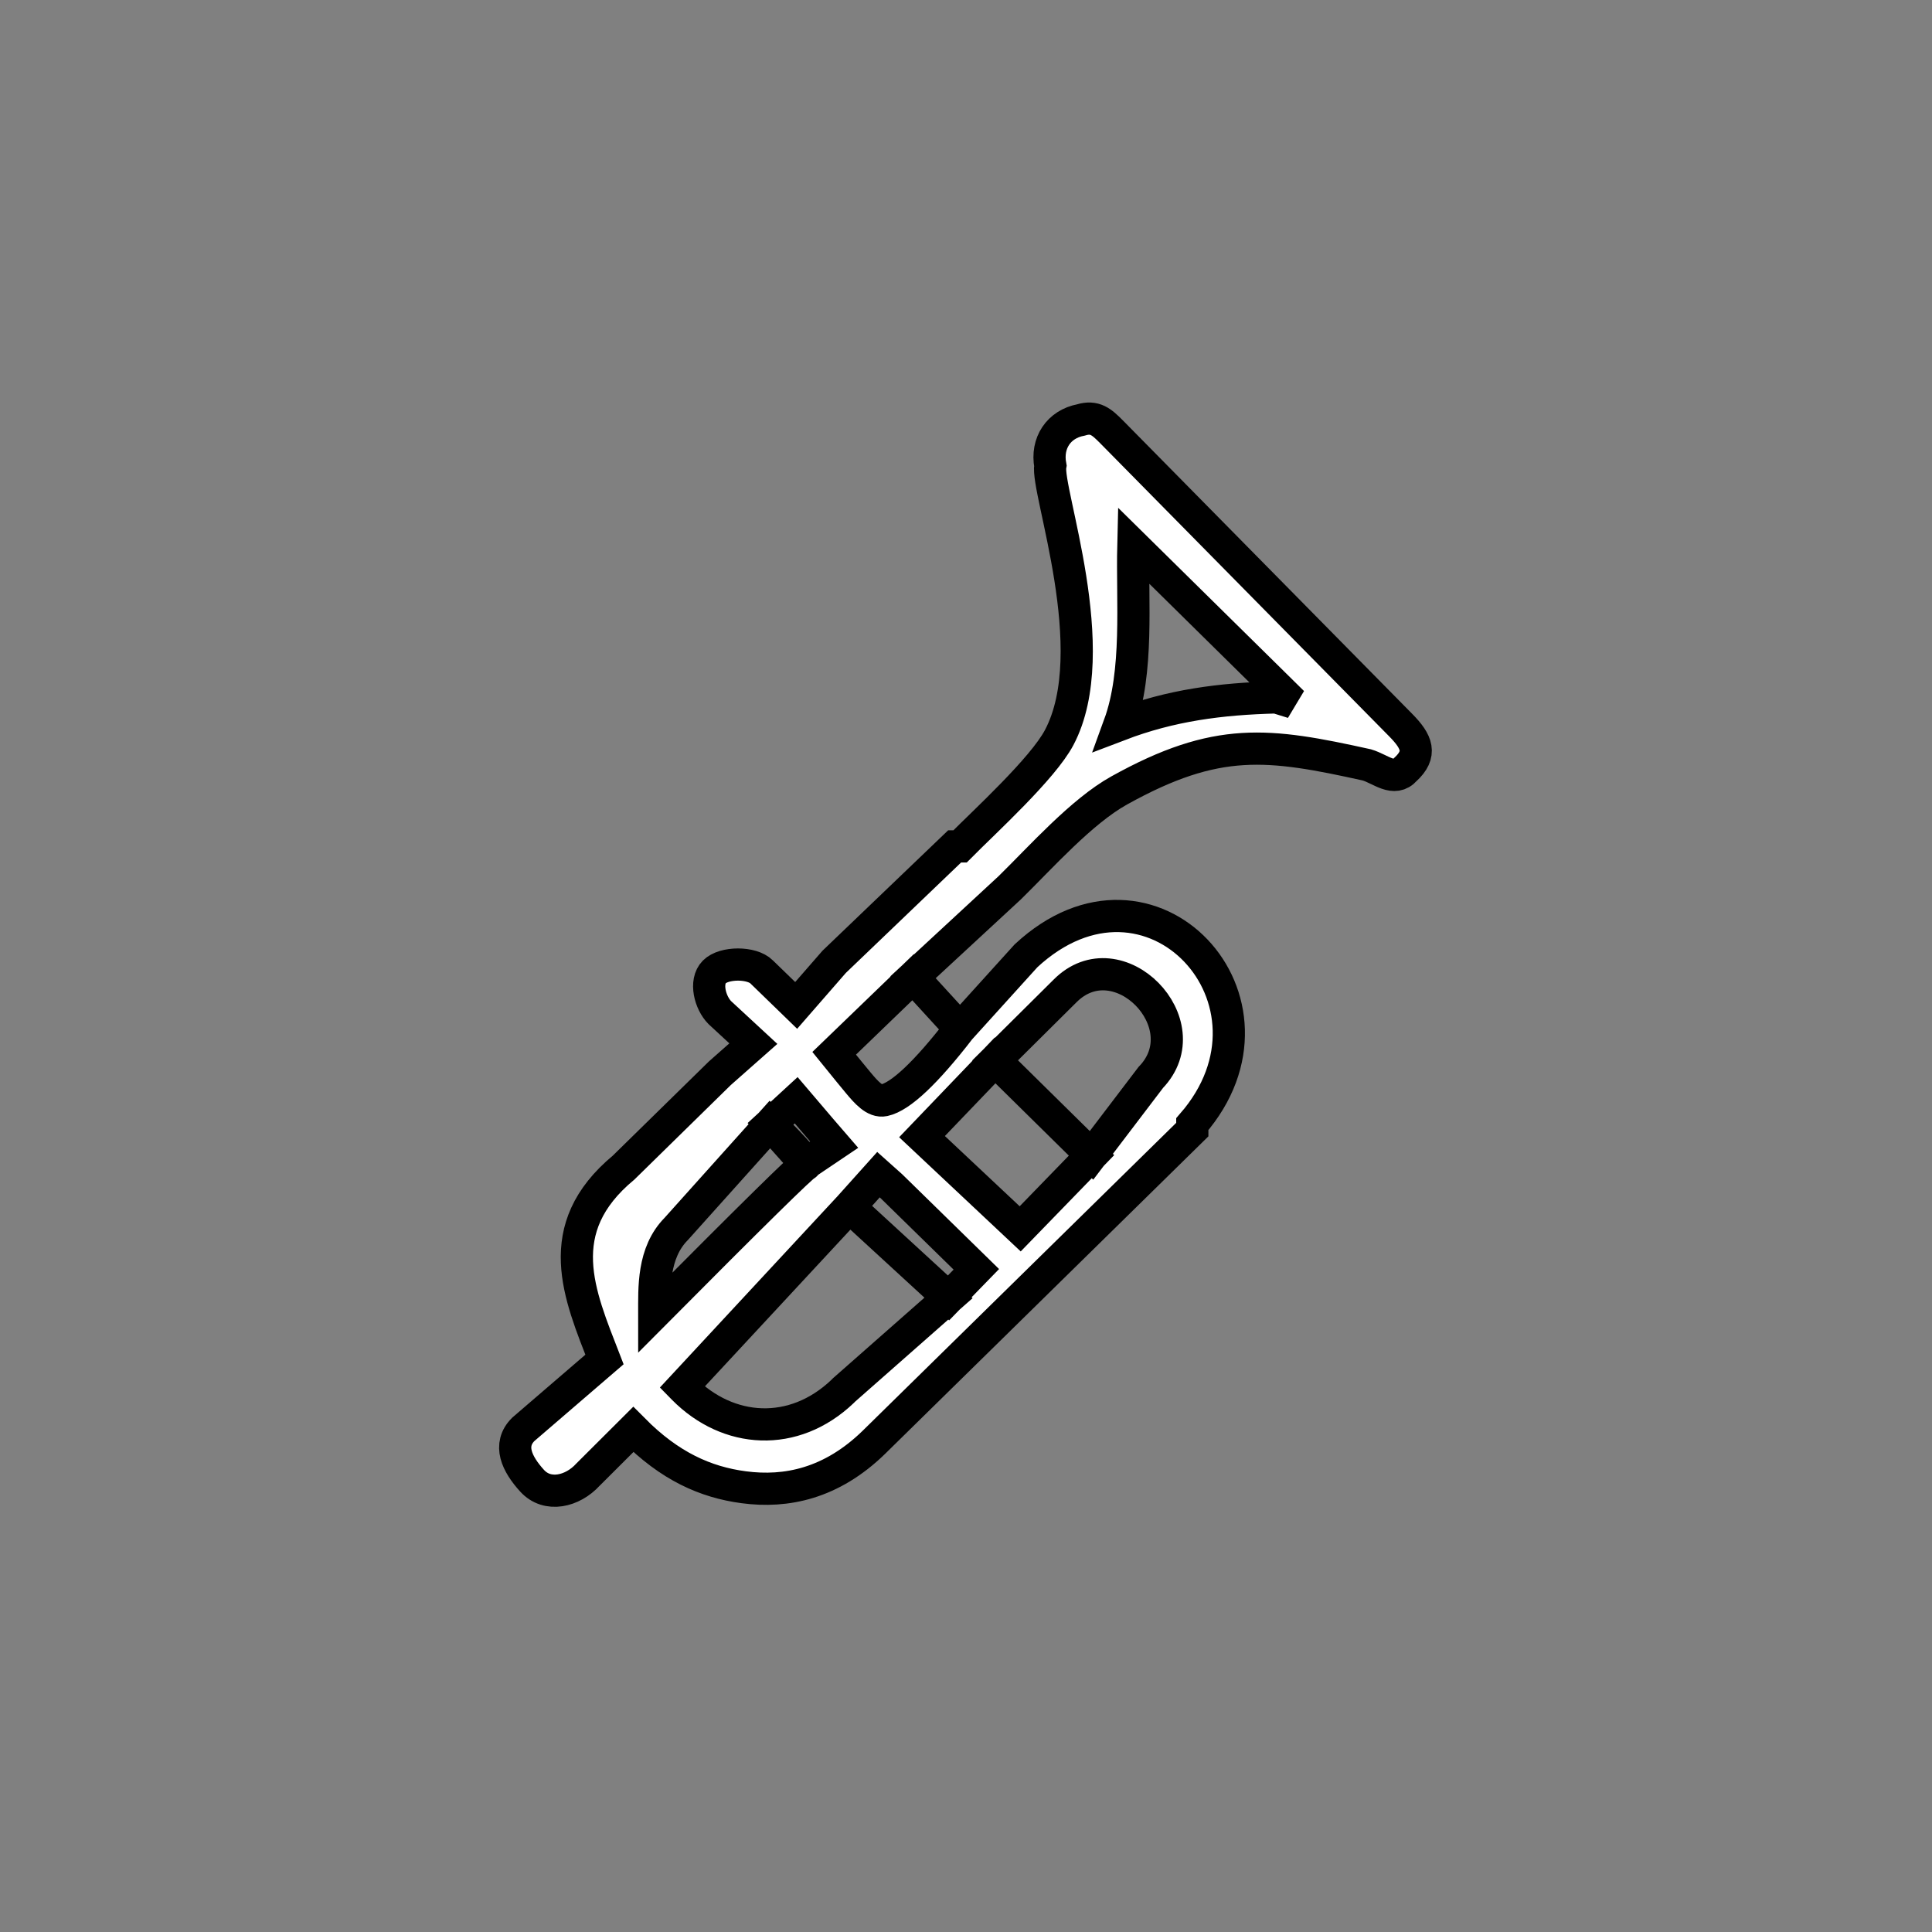 <svg id="vector" xmlns="http://www.w3.org/2000/svg" width="24" height="24" viewBox="0 0 60 60"><rect x="0" y="0" width="60" height="60" fill="#808080" stroke="none"/><path fill="#ffffff" d="M30.904,32.931L28.634,35.299L31.683,38.163L33.898,35.881L30.904,32.931ZM31.363,27.566L28.355,30.349L29.816,31.946L31.864,29.683C35.737,26.087 40.336,31.108 37.028,34.912L37.028,35.081L27.141,44.79C25.821,46.077 24.418,46.363 23.099,46.188C21.908,46.031 20.797,45.534 19.667,44.393L18.261,45.795C17.784,46.319 17,46.509 16.524,45.985C16.047,45.46 15.771,44.874 16.248,44.393L18.773,42.22C17.994,40.209 17.074,38.163 19.366,36.261L22.354,33.332L23.396,32.411L22.354,31.447C22.051,31.141 21.88,30.49 22.183,30.184C22.486,29.878 23.351,29.878 23.654,30.184L24.726,31.224L25.906,29.87L29.648,26.285L29.816,26.285C30.582,25.512 32.382,23.873 32.894,22.905C34.322,20.202 32.476,15.208 32.619,14.461C32.489,13.761 32.877,13.173 33.57,13.042C34.003,12.911 34.214,13.103 34.518,13.409L43.495,22.514C44.015,23.039 44.164,23.419 43.644,23.899C43.298,24.293 42.884,23.886 42.451,23.755C39.379,23.076 37.8,22.858 34.761,24.546C33.587,25.198 32.321,26.627 31.363,27.566ZM40.147,21.817L35.197,16.938C35.154,18.687 35.367,20.853 34.761,22.514C36.363,21.902 37.903,21.702 39.635,21.658L40.147,21.817ZM29.816,31.946L28.355,30.349L25.906,32.711C26.268,33.158 26.516,33.462 26.649,33.621C26.902,33.924 27.169,34.231 27.455,34.17C27.966,34.061 28.753,33.32 29.816,31.946ZM33.072,30.779L30.904,32.931L33.898,35.881L35.737,33.463C37.34,31.801 34.718,29.117 33.072,30.779ZM27.282,36.48L26.382,37.483L29.457,40.308L30.321,39.42L27.676,36.832L27.282,36.48ZM21.185,43.081L21.228,43.125C22.614,44.524 24.65,44.656 26.166,43.213L26.209,43.169L29.457,40.308L26.382,37.483L21.185,43.081ZM25.018,36.173C25.107,36.155 24.74,35.734 23.919,34.912L21.003,38.163C20.267,38.906 20.319,40.009 20.319,40.796C23.363,37.733 24.93,36.192 25.018,36.173ZM25.018,36.145L25.906,35.547C25.743,35.358 25.608,35.203 25.503,35.081C25.397,34.958 25.138,34.655 24.726,34.17L23.919,34.912L25.018,36.145Z" stroke="#00000000" stroke-width="1" fill-rule="evenodd" id="path_0"/></svg>